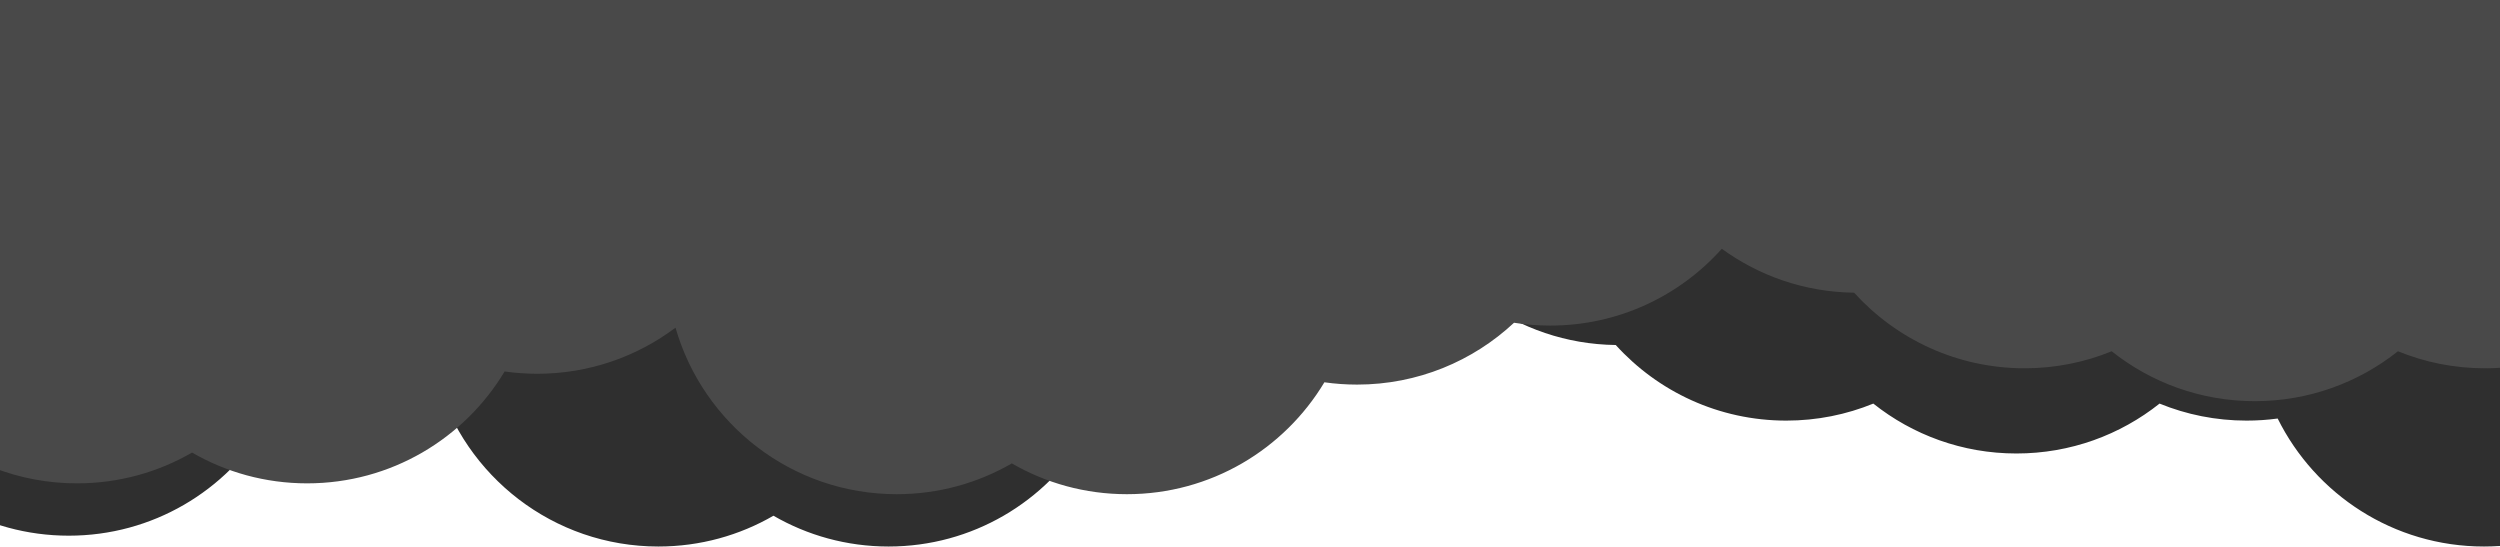 <svg width="430" height="94" viewBox="0 0 430 94" fill="none" xmlns="http://www.w3.org/2000/svg">
<path fill-rule="evenodd" clip-rule="evenodd" d="M604 -11L-42 -11V89.498C-37.581 91.203 -32.779 92.137 -27.759 92.137C-20.548 92.137 -13.788 90.209 -7.966 86.841C-2.143 90.209 4.617 92.137 11.828 92.137C26.253 92.137 38.877 84.421 45.796 72.891C47.631 73.152 49.507 73.287 51.414 73.287C60.335 73.287 68.567 70.335 75.187 65.356C79.934 81.897 95.174 94 113.241 94C120.452 94 127.212 92.072 133.034 88.704C138.857 92.072 145.617 94 152.828 94C167.253 94 179.877 86.284 186.796 74.754C188.631 75.015 190.507 75.15 192.414 75.15C202.849 75.15 212.34 71.112 219.412 64.514C221.439 64.834 223.516 65 225.632 65C237.363 65 247.901 59.898 255.15 51.792C261.554 56.45 269.408 59.236 277.908 59.342C285.151 67.329 295.61 72.345 307.241 72.345C312.538 72.345 317.593 71.305 322.21 69.417C328.968 74.79 337.523 78 346.828 78C356.132 78 364.687 74.79 371.445 69.417C376.063 71.305 381.117 72.345 386.414 72.345C388.227 72.345 390.011 72.223 391.76 71.987C398.233 85.033 411.69 94 427.241 94C434.452 94 441.212 92.072 447.034 88.704C452.857 92.072 459.617 94 466.828 94C481.253 94 493.877 86.284 500.796 74.754C502.631 75.015 504.507 75.15 506.414 75.15C507.176 75.15 507.933 75.128 508.684 75.086C515.084 79.531 522.858 82.137 531.241 82.137C538.452 82.137 545.212 80.209 551.034 76.841C556.857 80.209 563.617 82.137 570.828 82.137C584.717 82.137 596.935 74.984 604 64.162V-11Z" fill="#2F2F2F"/>
<path fill-rule="evenodd" clip-rule="evenodd" d="M645 -20L-1 -20V80.498C3.419 82.203 8.221 83.137 13.241 83.137C20.452 83.137 27.212 81.209 33.034 77.841C38.857 81.209 45.617 83.137 52.828 83.137C67.253 83.137 79.877 75.421 86.796 63.891C88.631 64.152 90.507 64.287 92.414 64.287C101.335 64.287 109.567 61.335 116.187 56.356C120.934 72.897 136.174 85 154.241 85C161.452 85 168.212 83.072 174.034 79.704C179.857 83.072 186.617 85 193.828 85C208.253 85 220.877 77.284 227.796 65.754C229.631 66.015 231.507 66.15 233.414 66.15C243.849 66.15 253.34 62.112 260.412 55.514C262.439 55.834 264.516 56 266.632 56C278.363 56 288.901 50.898 296.15 42.792C302.554 47.45 310.408 50.236 318.908 50.342C326.151 58.329 336.61 63.345 348.241 63.345C353.538 63.345 358.593 62.304 363.21 60.417C369.968 65.79 378.523 69 387.828 69C397.132 69 405.687 65.79 412.445 60.417C417.063 62.304 422.117 63.345 427.414 63.345C429.227 63.345 431.011 63.223 432.76 62.987C439.233 76.033 452.69 85 468.241 85C475.452 85 482.212 83.072 488.034 79.704C493.857 83.072 500.617 85 507.828 85C522.253 85 534.877 77.284 541.796 65.754C543.631 66.015 545.507 66.15 547.414 66.15C548.176 66.15 548.933 66.128 549.684 66.086C556.084 70.531 563.858 73.137 572.241 73.137C579.452 73.137 586.212 71.209 592.034 67.841C597.857 71.209 604.617 73.137 611.828 73.137C625.717 73.137 637.935 65.984 645 55.162V-20Z" fill="#494949"/>
</svg>
